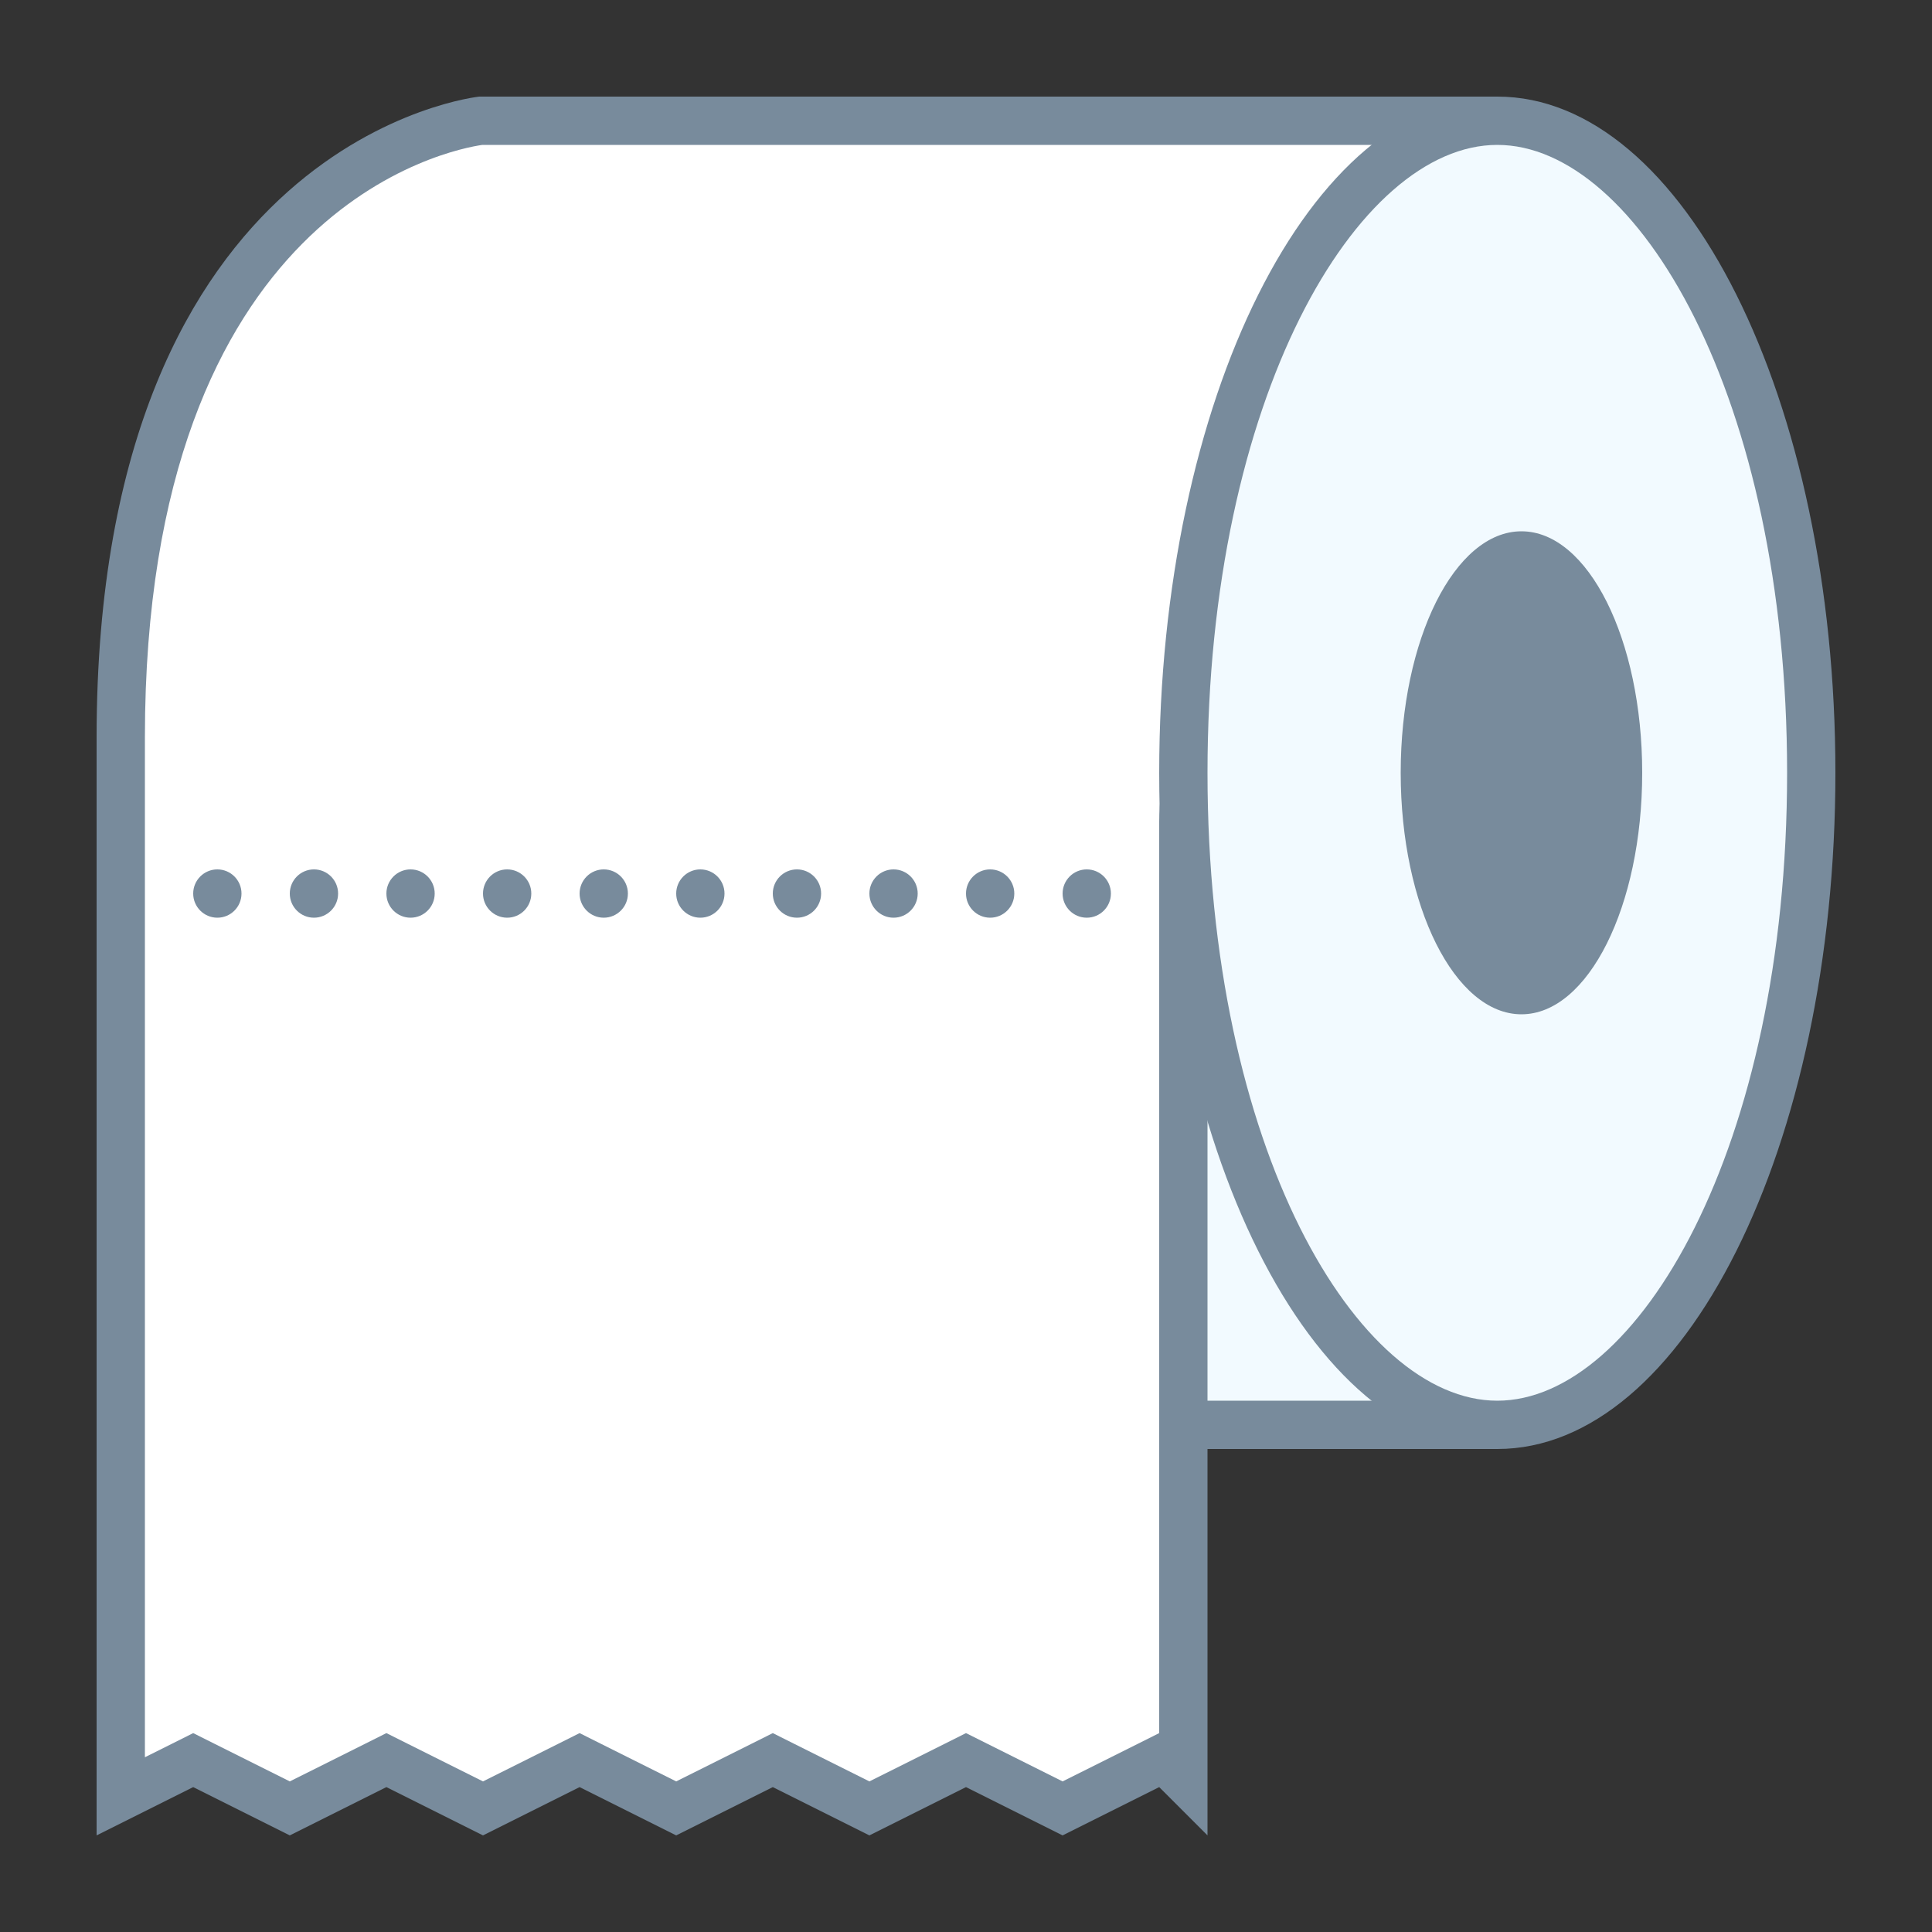 <?xml version="1.0" encoding="iso-8859-1"?>
<!-- Generator: Adobe Illustrator 19.2.1, SVG Export Plug-In . SVG Version: 6.00 Build 0)  -->
<svg version="1.1" id="Layer_1" xmlns="http://www.w3.org/2000/svg" xmlns:xlink="http://www.w3.org/1999/xlink" x="0px" y="0px"
	 viewBox="0 0 40 40" style="enable-background:new 0 0 40 40;" xml:space="preserve">
<rect x="0" y="0" width="40" height="40" fill="#333333" stroke="none"/>
<g>
	<rect x="16.5" y="17.5" style="fill:#F2FAFF;" width="14" height="12"/>
	<g>
		<path style="fill:#788B9C;" d="M30,18v11H17V18H30 M31,17H16v13h15V17L31,17z"/>
	</g>
</g>
<g>
	<path style="fill:#FFFFFF;" d="M20,36.441l-2,1l-2-1l-2,1l-2-1l-2,1l-2-1l-2,1l-2-1l-1.5,0.75V15.272
		C2.5,3.454,9.671,2.53,9.976,2.497L30.179,2.5C28.842,5.112,24.5,13.844,24.5,17v19.793l-0.401-0.401L22,37.441L20,36.441z"/>
	<path style="fill:#788B9C;" d="M29.362,3C27.687,6.315,24,13.96,24,17v18.882l-0.447,0.224L22,36.882l-1.552-0.776L20,35.882
		l-0.447,0.224L18,36.882l-1.553-0.776L16,35.882l-0.447,0.224L14,36.882l-1.553-0.776L12,35.882l-0.447,0.224L10,36.882
		l-1.553-0.776L8,35.882l-0.447,0.224L6,36.882l-1.553-0.776l-0.447-0.224l-0.447,0.224L3,36.382V15.273
		C3,4.273,9.361,3.089,9.986,3H29.362 M31,2H9.923C9.923,2,2,2.818,2,15.273V38l2-1L6,38l2-1l2,1l2-1l2,1l2-1l2,1l2-1L22,38l2-1l1,1
		c0,0,0-17.43,0-21S31,2,31,2L31,2z"/>
</g>
<circle style="fill:#788B9C;" cx="4.5" cy="18.5" r="0.5"/>
<circle style="fill:#788B9C;" cx="6.5" cy="18.5" r="0.5"/>
<circle style="fill:#788B9C;" cx="8.5" cy="18.5" r="0.5"/>
<circle style="fill:#788B9C;" cx="10.5" cy="18.5" r="0.5"/>
<circle style="fill:#788B9C;" cx="12.5" cy="18.5" r="0.5"/>
<circle style="fill:#788B9C;" cx="14.5" cy="18.5" r="0.5"/>
<circle style="fill:#788B9C;" cx="16.5" cy="18.5" r="0.5"/>
<circle style="fill:#788B9C;" cx="18.5" cy="18.5" r="0.5"/>
<circle style="fill:#788B9C;" cx="20.5" cy="18.5" r="0.5"/>
<circle style="fill:#788B9C;" cx="22.5" cy="18.5" r="0.5"/>
<g>
	<path style="fill:#F2FAFF;" d="M31,29.5c-3.523,0-6.5-6.183-6.5-13.5S27.477,2.5,31,2.5s6.5,6.183,6.5,13.5S34.523,29.5,31,29.5z"
		/>
	<path style="fill:#788B9C;" d="M31,3c2.898,0,6,5.224,6,13s-3.102,13-6,13s-6-5.224-6-13S28.102,3,31,3 M31,2
		c-3.866,0-7,6.268-7,14s3.134,14,7,14s7-6.268,7-14S34.866,2,31,2L31,2z"/>
</g>
<g>
	<ellipse style="fill:#788B9C;" cx="31.5" cy="16" rx="2.5" ry="5"/>
</g>
</svg>
